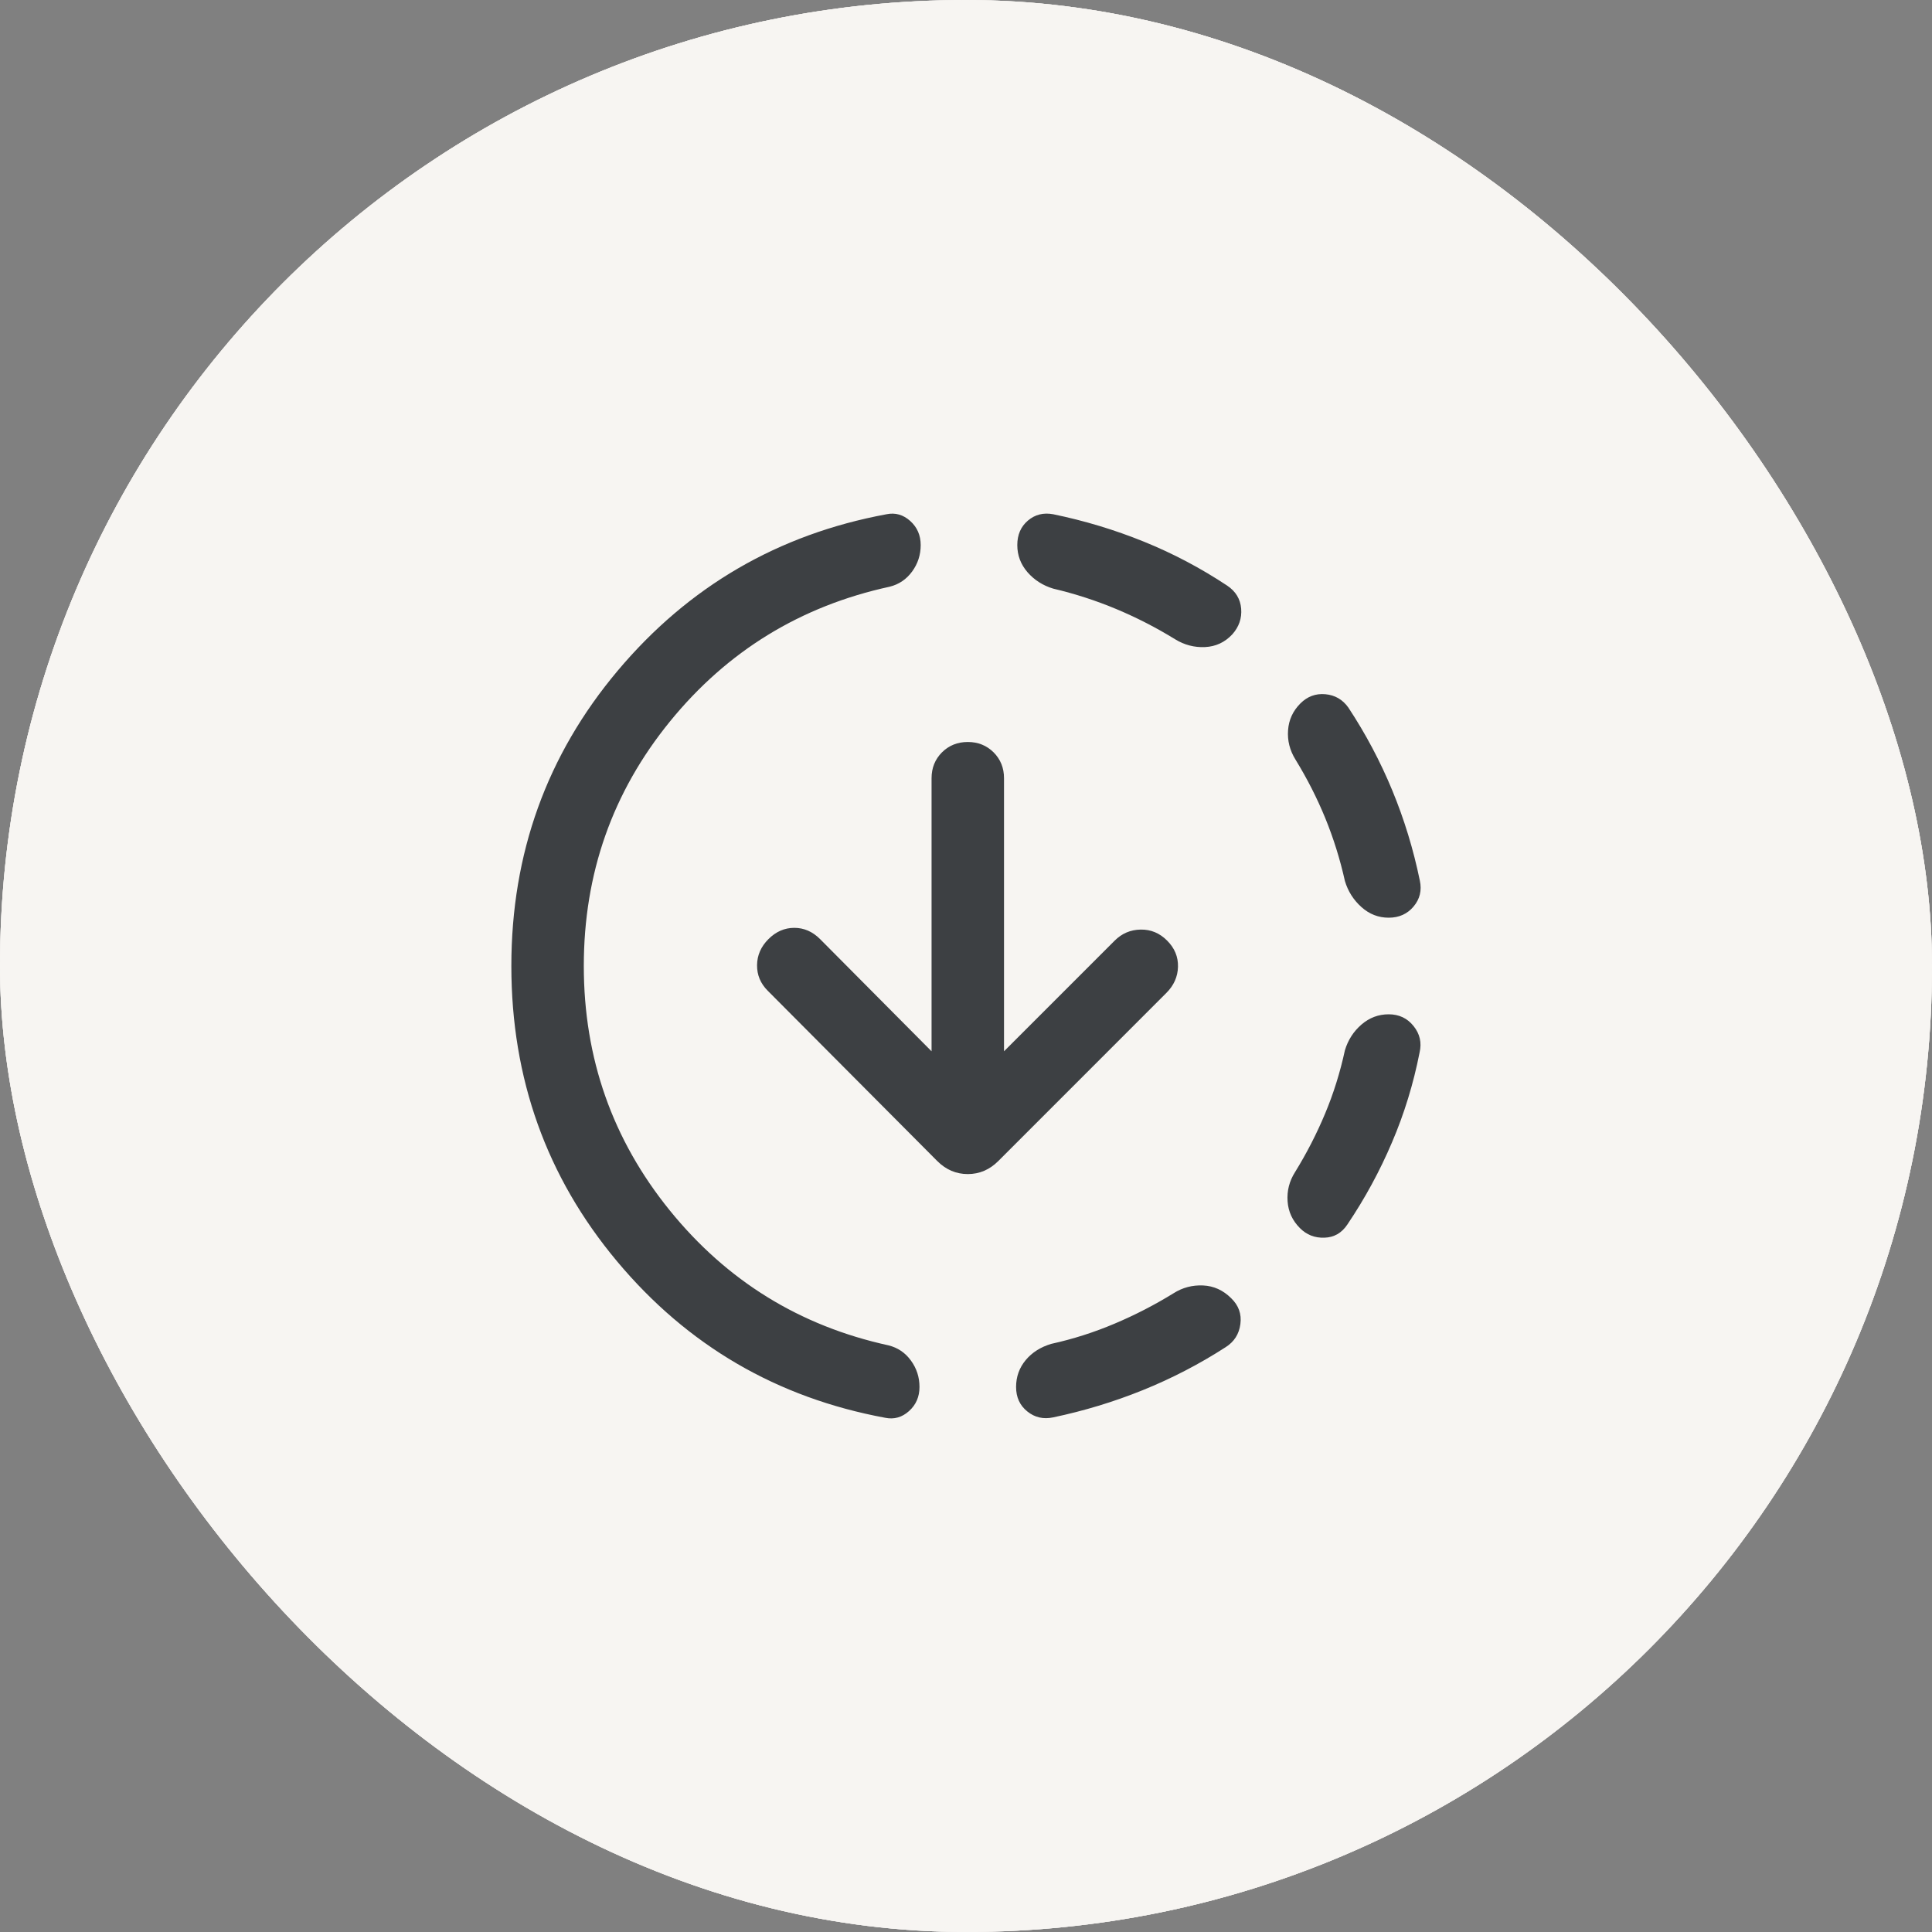 <svg width="40" height="40" viewBox="0 0 40 40" fill="none" xmlns="http://www.w3.org/2000/svg">
<rect x="0" y="0" width="40" height="40" fill="#808080" stroke="none"/>
<rect width="40" height="40" rx="20" fill="white"/>
<rect width="40" height="40" rx="20" fill="#EEEAE8"/>
<rect width="40" height="40" rx="20" fill="#F7F5F2"/>
<path d="M12.087 20C12.087 21.909 12.68 23.595 13.865 25.058C15.05 26.521 16.56 27.453 18.395 27.854C18.587 27.902 18.742 28.006 18.86 28.169C18.978 28.331 19.037 28.513 19.037 28.716C19.037 28.918 18.965 29.085 18.82 29.215C18.675 29.345 18.511 29.391 18.329 29.354C16.086 28.939 14.234 27.859 12.775 26.114C11.316 24.369 10.587 22.331 10.587 20C10.587 17.67 11.321 15.632 12.788 13.887C14.255 12.142 16.111 11.062 18.354 10.647C18.536 10.609 18.7 10.656 18.845 10.786C18.989 10.916 19.062 11.082 19.062 11.285C19.062 11.488 19.003 11.67 18.885 11.832C18.767 11.994 18.612 12.099 18.42 12.147C16.575 12.548 15.058 13.478 13.87 14.938C12.681 16.398 12.087 18.085 12.087 20ZM20.787 21.766L23.079 19.474C23.228 19.325 23.407 19.249 23.617 19.246C23.826 19.242 24.009 19.318 24.164 19.474C24.319 19.629 24.394 19.809 24.389 20.016C24.384 20.222 24.303 20.403 24.148 20.558L20.67 24.037C20.489 24.218 20.278 24.308 20.037 24.308C19.796 24.308 19.585 24.218 19.404 24.037L15.895 20.512C15.746 20.363 15.672 20.187 15.674 19.982C15.676 19.778 15.755 19.598 15.91 19.443C16.065 19.288 16.243 19.21 16.445 19.21C16.646 19.21 16.824 19.288 16.979 19.443L19.287 21.766V16.112C19.287 15.899 19.359 15.721 19.502 15.577C19.646 15.434 19.824 15.362 20.037 15.362C20.25 15.362 20.428 15.434 20.572 15.577C20.715 15.721 20.787 15.899 20.787 16.112V21.766ZM24.298 26.775C24.484 26.657 24.688 26.604 24.909 26.614C25.13 26.624 25.323 26.712 25.489 26.877C25.644 27.026 25.708 27.204 25.681 27.412C25.654 27.62 25.553 27.779 25.377 27.891C24.831 28.243 24.258 28.54 23.659 28.782C23.06 29.024 22.442 29.211 21.806 29.345C21.604 29.388 21.425 29.348 21.27 29.223C21.114 29.098 21.037 28.929 21.037 28.716C21.037 28.503 21.104 28.317 21.237 28.158C21.37 27.999 21.547 27.888 21.766 27.823C22.216 27.724 22.653 27.584 23.076 27.405C23.5 27.226 23.907 27.016 24.298 26.775ZM21.806 12.187C21.593 12.123 21.416 12.01 21.274 11.848C21.133 11.685 21.062 11.498 21.062 11.285C21.062 11.072 21.135 10.903 21.282 10.778C21.429 10.653 21.604 10.609 21.806 10.647C22.452 10.78 23.078 10.969 23.682 11.214C24.287 11.459 24.862 11.763 25.408 12.125C25.584 12.243 25.68 12.402 25.697 12.601C25.713 12.801 25.652 12.978 25.514 13.133C25.359 13.299 25.171 13.386 24.949 13.397C24.728 13.407 24.521 13.353 24.329 13.235C23.938 12.994 23.532 12.786 23.112 12.61C22.691 12.434 22.256 12.293 21.806 12.187ZM27.845 21.745C27.909 21.532 28.023 21.355 28.187 21.213C28.351 21.071 28.539 21 28.752 21C28.965 21 29.137 21.081 29.267 21.244C29.397 21.406 29.438 21.588 29.391 21.791C29.264 22.437 29.074 23.057 28.82 23.651C28.567 24.246 28.259 24.813 27.896 25.352C27.779 25.528 27.62 25.619 27.421 25.625C27.221 25.632 27.052 25.566 26.914 25.427C26.759 25.272 26.673 25.087 26.658 24.871C26.643 24.655 26.694 24.454 26.812 24.268C27.053 23.877 27.26 23.474 27.434 23.058C27.608 22.643 27.745 22.205 27.845 21.745ZM26.822 15.727C26.703 15.535 26.652 15.332 26.668 15.118C26.683 14.904 26.768 14.719 26.923 14.564C27.068 14.419 27.24 14.355 27.44 14.373C27.639 14.391 27.798 14.483 27.916 14.649C28.276 15.195 28.579 15.767 28.826 16.365C29.073 16.963 29.263 17.585 29.396 18.231C29.44 18.434 29.397 18.613 29.267 18.768C29.137 18.923 28.965 19 28.752 19C28.539 19 28.351 18.927 28.187 18.78C28.023 18.633 27.909 18.454 27.845 18.241C27.745 17.791 27.609 17.357 27.439 16.94C27.268 16.523 27.062 16.118 26.822 15.727Z" fill="#3D4043"/>
</svg>
